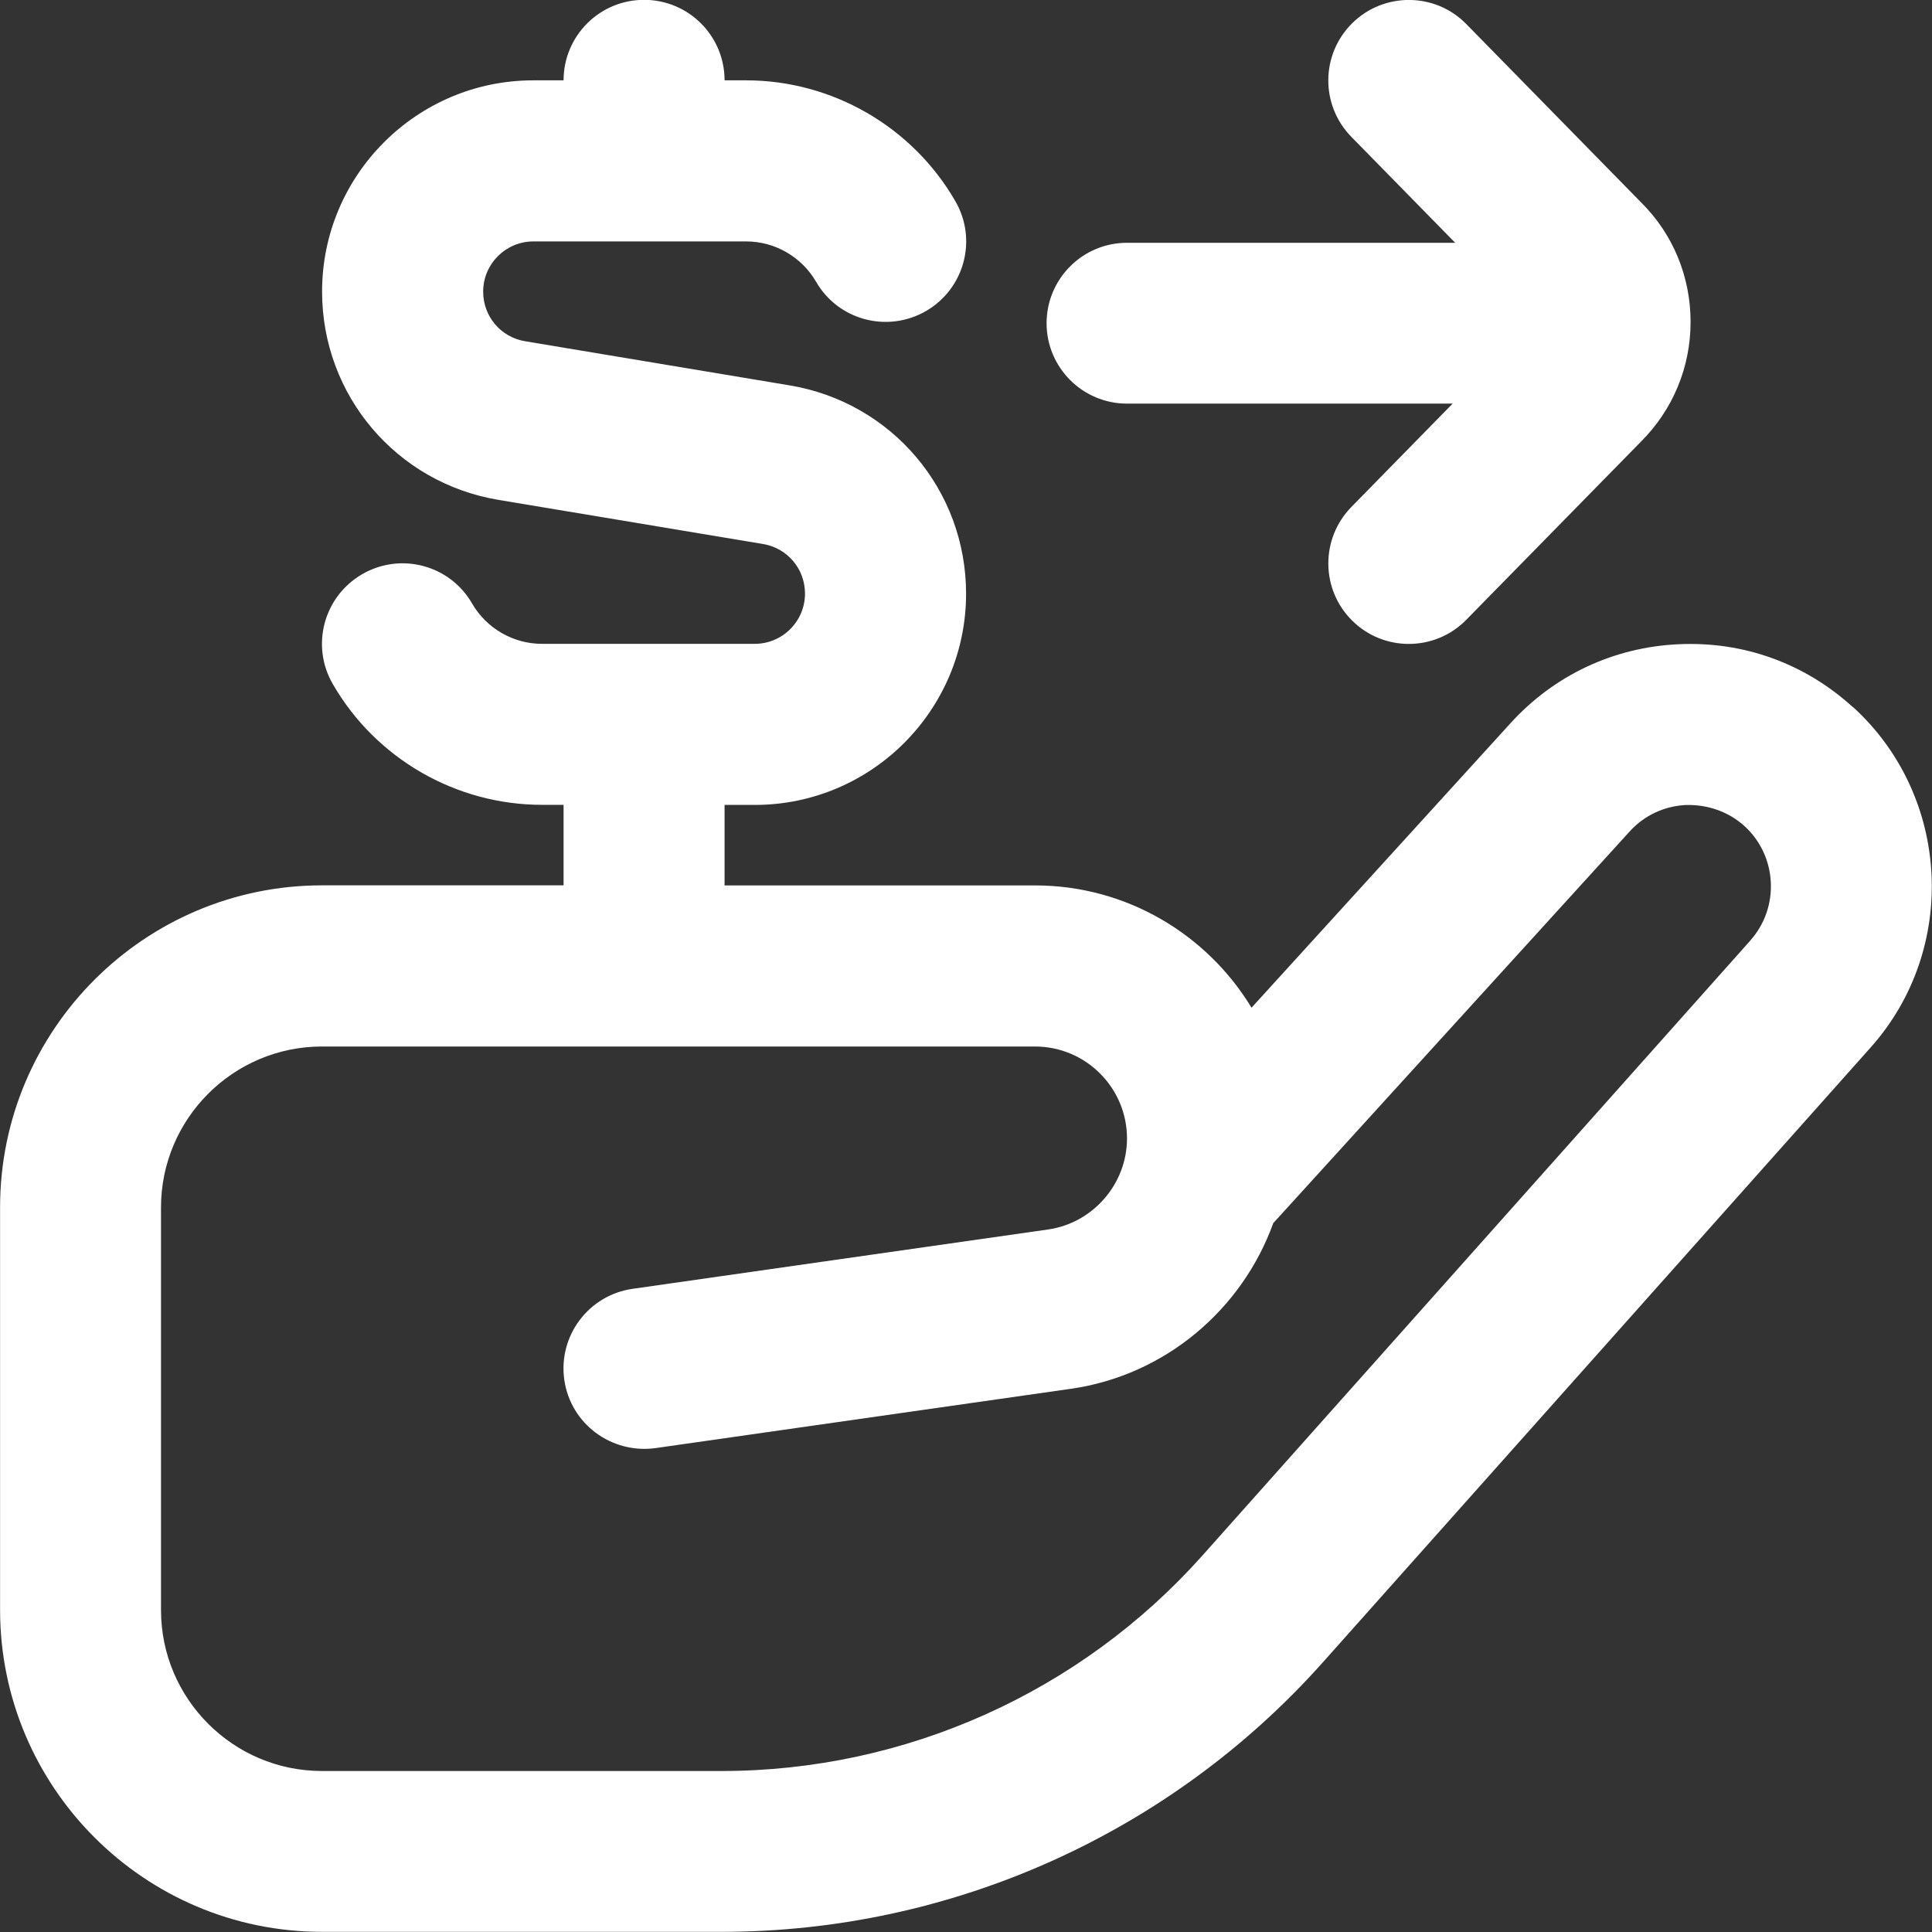 <?xml version="1.0" encoding="UTF-8"?>
<svg xmlns="http://www.w3.org/2000/svg" id="Layer_1" data-name="Layer 1" viewBox="0 0 24 24">
  <rect x="0" y="0" width="24" height="24" fill="#333333" stroke="none"/>
  <path fill="#ffffff"  d="m23.018,8.785c-.595-.542-1.356-.821-2.169-.782-.804.037-1.545.386-2.085.981l-3.217,3.534c-.551-.909-1.551-1.519-2.689-1.519h-3.857v-1h.376c1.447,0,2.624-1.177,2.624-2.624,0-1.288-.923-2.377-2.193-2.588l-3.285-.548c-.302-.05-.521-.309-.521-.616,0-.344.28-.624.624-.624h2.644c.356,0,.688.192.867.5.275.478.885.642,1.366.365.478-.277.642-.888.364-1.366-.534-.925-1.53-1.5-2.598-1.5h-.268c0-.552-.447-1-1-1s-1,.448-1,1h-.376c-1.447,0-2.624,1.177-2.624,2.624,0,1.288.923,2.377,2.193,2.588l3.285.548c.302.05.521.309.521.616,0,.344-.28.624-.624.624h-2.644c-.356,0-.688-.192-.867-.5-.275-.479-.886-.643-1.366-.365-.478.277-.642.888-.364,1.366.534.925,1.53,1.499,2.598,1.499h.268v1h-3c-2.206,0-4,1.794-4,4v5c0,2.206,1.794,4,4,4h4.965c2.85,0,5.57-1.22,7.467-3.348l6.804-7.637c1.094-1.225.996-3.123-.218-4.23Zm-1.275,2.899l-6.805,7.638c-1.517,1.702-3.693,2.678-5.973,2.678h-4.965c-1.103,0-2-.897-2-2v-5c0-1.103.897-2,2-2h8.857c.63,0,1.143.512,1.143,1.142,0,.564-.422,1.051-.98,1.131l-5.161.737c-.547.078-.927.584-.849,1.131.078.546.584.922,1.132.848l5.161-.737c1.175-.168,2.128-.988,2.514-2.058l4.427-4.865c.181-.2.43-.316.699-.329.271-.007.528.082.728.262.407.372.44,1.009.072,1.421Zm-8.742-7.668c0-.552.447-1,1-1h4.076l-1.29-1.316c-.387-.395-.381-1.028.014-1.415.393-.385,1.028-.381,1.414.014l2.177,2.221c.391.39.609.917.609,1.479s-.219,1.09-.616,1.487l-2.17,2.213c-.195.2-.455.3-.714.3-.253,0-.506-.095-.7-.286-.395-.387-.4-1.02-.014-1.415l1.258-1.284h-4.044c-.553,0-1-.448-1-1Z"/>
</svg>
